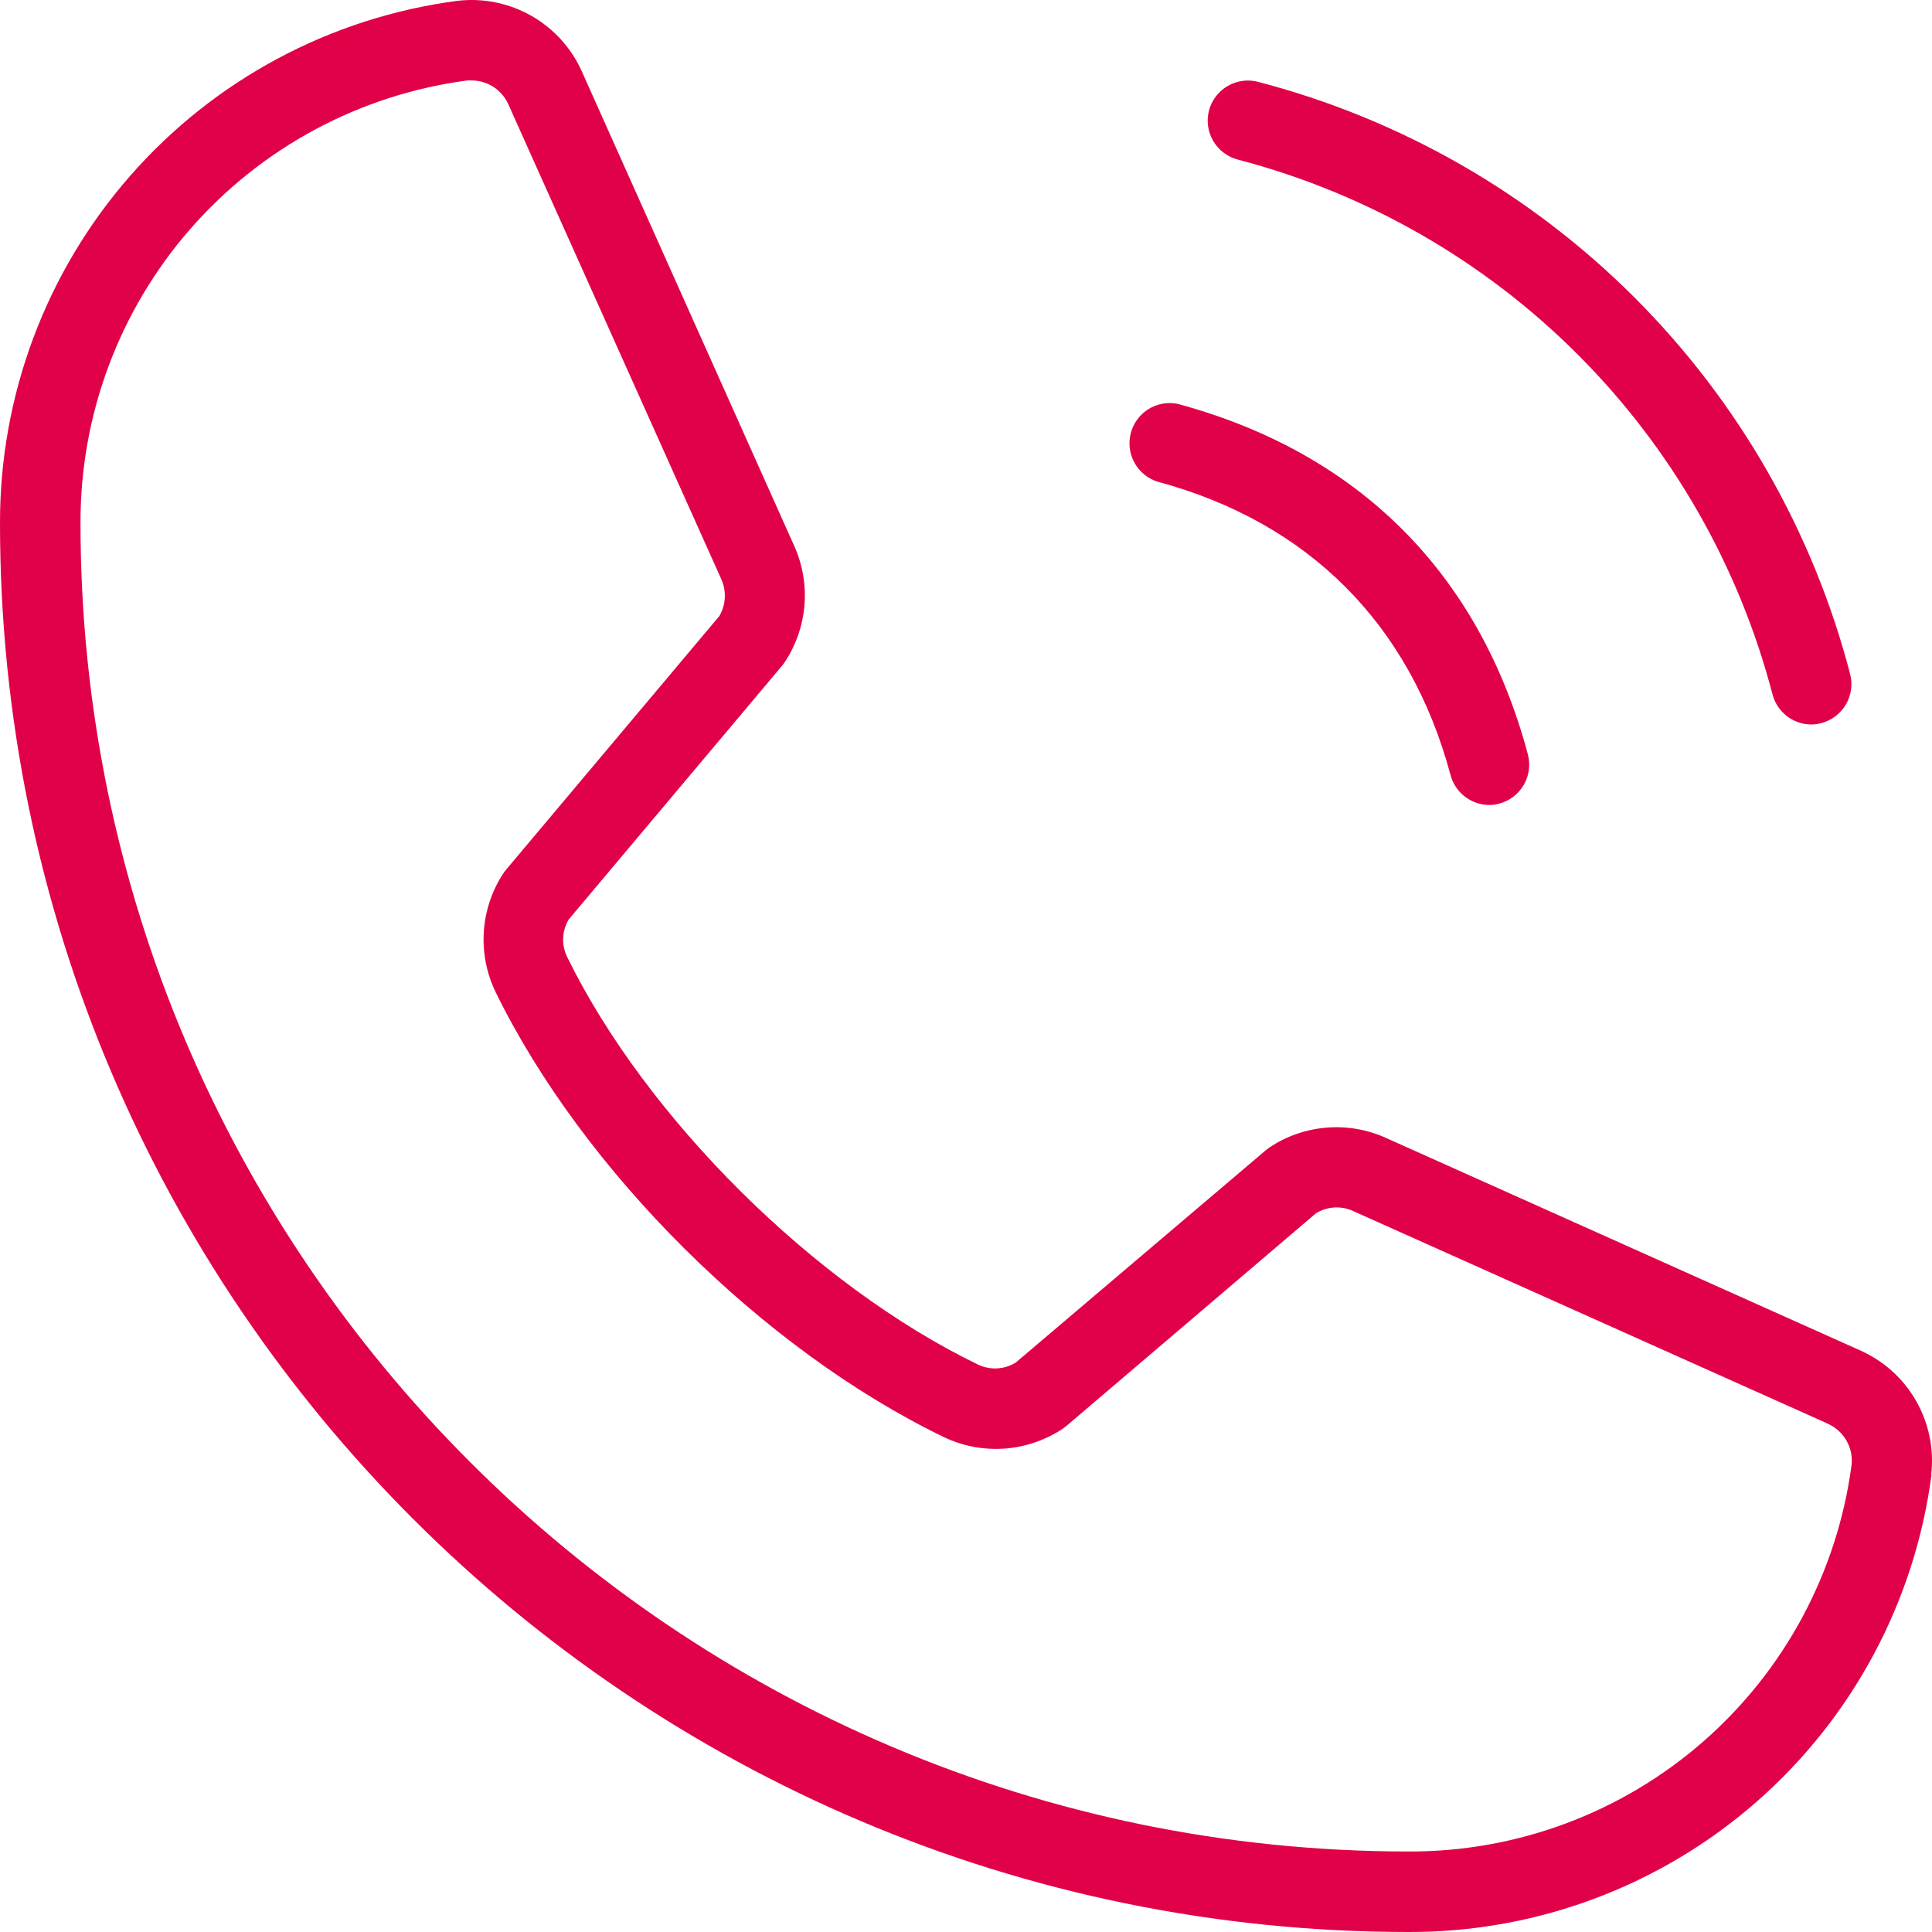 <svg width="167" height="167" viewBox="0 0 167 167" fill="none" xmlns="http://www.w3.org/2000/svg">
<path d="M104.501 9.566C104.732 8.675 105.307 7.913 106.099 7.445C106.891 6.977 107.837 6.842 108.728 7.07C121.046 10.278 132.285 16.715 141.285 25.716C150.285 34.717 156.72 45.956 159.926 58.275C160.154 59.165 160.02 60.109 159.554 60.901C159.088 61.693 158.327 62.269 157.438 62.502C157.155 62.583 156.863 62.624 156.568 62.624C155.799 62.621 155.052 62.364 154.445 61.892C153.837 61.419 153.403 60.759 153.211 60.014C150.307 48.899 144.494 38.758 136.37 30.634C128.246 22.51 118.104 16.697 106.988 13.793C106.1 13.56 105.339 12.984 104.873 12.192C104.407 11.4 104.273 10.456 104.501 9.566ZM100.03 41.627C113.077 45.132 121.871 53.926 125.377 66.973C125.569 67.718 126.003 68.378 126.61 68.85C127.218 69.322 127.965 69.58 128.734 69.582C129.028 69.582 129.321 69.541 129.604 69.46C130.494 69.222 131.253 68.64 131.714 67.843C132.176 67.045 132.302 66.097 132.066 65.207C127.89 49.551 117.409 39.113 101.77 34.903C100.9 34.735 100 34.905 99.251 35.377C98.503 35.85 97.962 36.59 97.741 37.448C97.519 38.305 97.632 39.214 98.058 39.99C98.483 40.767 99.188 41.352 100.03 41.627ZM166.954 127.493C165.51 138.444 160.128 148.494 151.813 155.764C143.499 163.035 132.821 167.029 121.775 167C54.625 167 9.7744e-05 112.376 9.7744e-05 45.228C-0.023 34.187 3.974 23.516 11.245 15.207C18.515 6.898 28.561 1.519 39.508 0.076C41.75 -0.196 44.02 0.266 45.978 1.394C47.935 2.521 49.474 4.253 50.363 6.33L68.716 47.333C69.402 48.922 69.682 50.658 69.53 52.383C69.378 54.108 68.8 55.768 67.846 57.214C67.768 57.327 67.69 57.44 67.603 57.544L49.163 79.472C48.873 79.952 48.707 80.497 48.68 81.057C48.653 81.617 48.765 82.175 49.006 82.681C55.825 96.642 70.447 111.15 84.573 117.969C85.083 118.206 85.644 118.313 86.205 118.281C86.767 118.249 87.311 118.079 87.791 117.786L109.424 99.416L109.755 99.164C111.202 98.208 112.865 97.628 114.594 97.476C116.322 97.324 118.061 97.605 119.653 98.294L160.726 116.699C162.782 117.594 164.496 119.126 165.613 121.071C166.73 123.015 167.191 125.267 166.928 127.493H166.954ZM157.951 123.04L116.861 104.635C116.362 104.426 115.82 104.338 115.28 104.378C114.74 104.419 114.218 104.588 113.756 104.87L92.201 123.24L91.88 123.484C90.381 124.484 88.649 125.08 86.852 125.213C85.055 125.345 83.254 125.01 81.624 124.24C65.968 116.682 50.389 101.208 42.83 85.734C42.053 84.118 41.705 82.328 41.821 80.538C41.937 78.747 42.512 77.017 43.491 75.514C43.57 75.392 43.657 75.288 43.744 75.175L62.175 53.256C62.451 52.786 62.614 52.258 62.648 51.714C62.683 51.17 62.589 50.626 62.375 50.125L43.987 9.122C43.728 8.487 43.287 7.942 42.719 7.556C42.151 7.171 41.481 6.962 40.795 6.956C40.656 6.948 40.516 6.948 40.377 6.956C31.107 8.185 22.602 12.747 16.451 19.791C10.301 26.834 6.926 35.877 6.959 45.228C6.959 108.532 58.47 160.041 121.775 160.041C131.127 160.074 140.169 156.699 147.213 150.549C154.257 144.399 158.819 135.894 160.048 126.624C160.128 125.877 159.965 125.125 159.582 124.479C159.2 123.833 158.618 123.329 157.925 123.04H157.951Z" fill="#E10148"/>
</svg>
